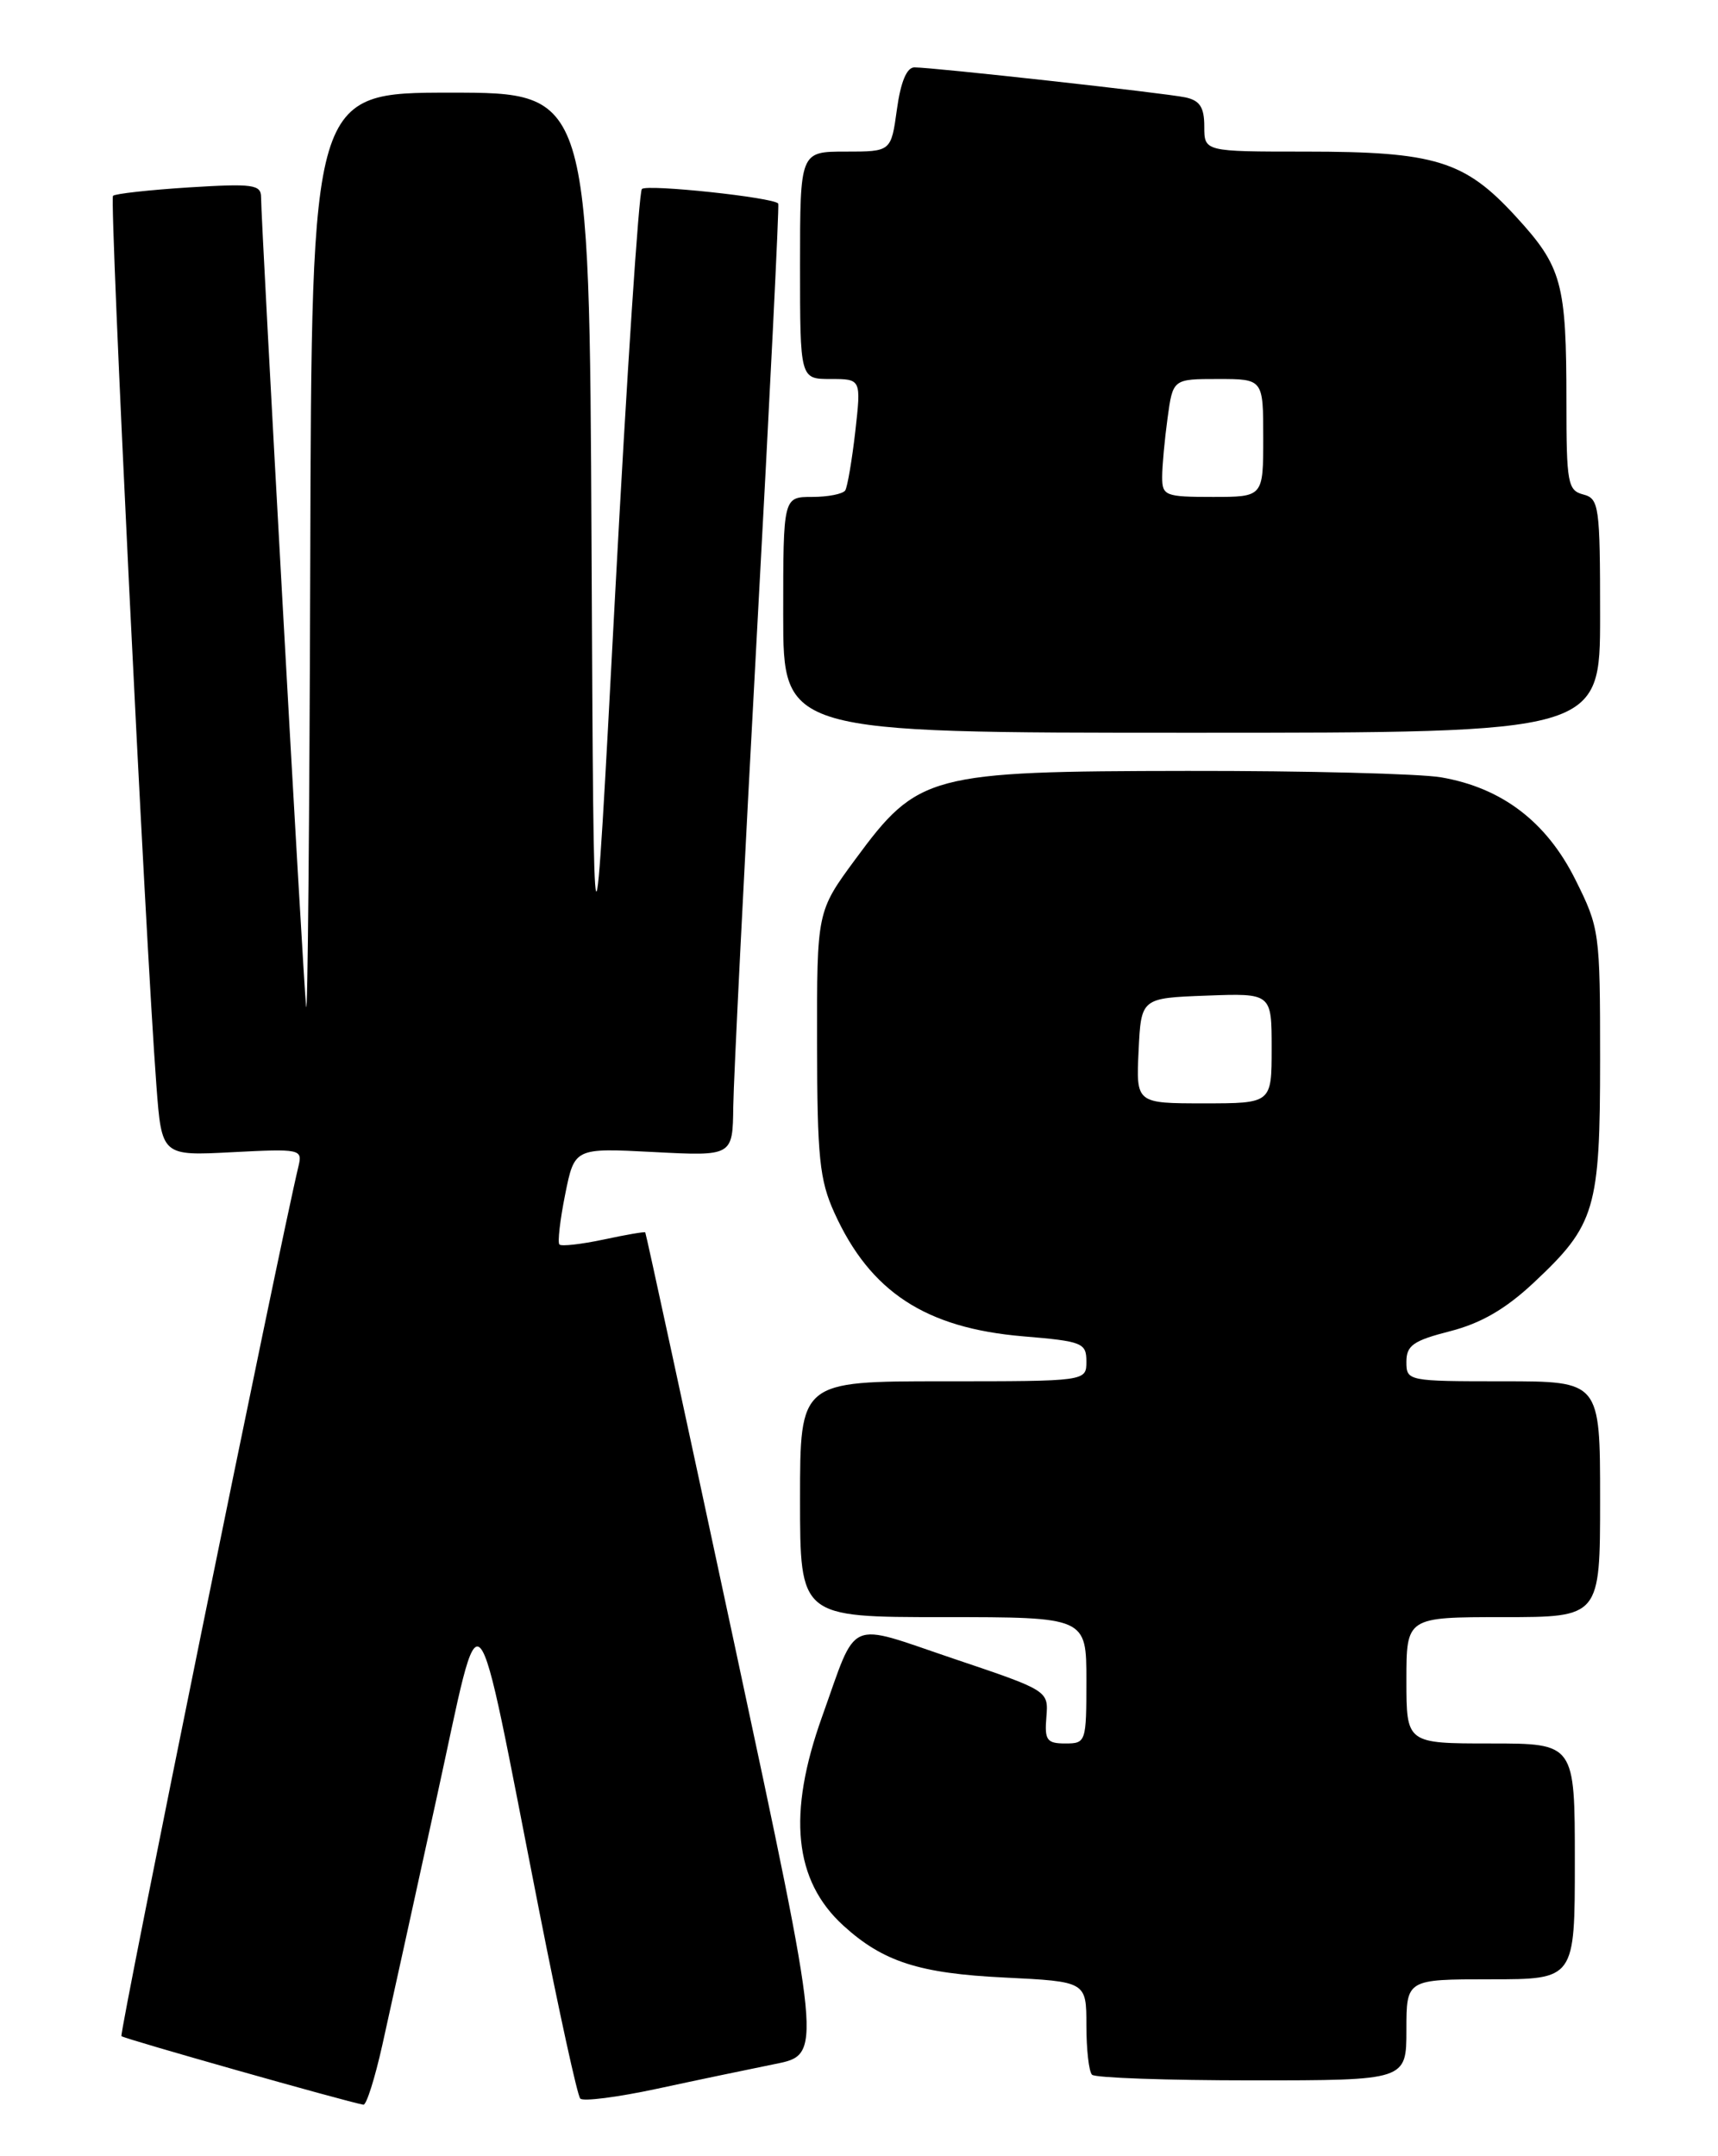 <?xml version="1.0" encoding="UTF-8" standalone="no"?>
<!DOCTYPE svg PUBLIC "-//W3C//DTD SVG 1.1//EN" "http://www.w3.org/Graphics/SVG/1.1/DTD/svg11.dtd" >
<svg xmlns="http://www.w3.org/2000/svg" xmlns:xlink="http://www.w3.org/1999/xlink" version="1.1" viewBox="0 0 204 256">
 <g >
 <path fill="currentColor"
d=" M 45.41 242.75 C 46.30 238.76 49.19 225.60 51.84 213.50 C 57.39 188.21 56.13 186.82 64.05 227.00 C 66.38 238.82 68.56 248.80 68.90 249.16 C 69.23 249.53 73.33 249.00 78.00 248.00 C 82.67 246.99 89.01 245.67 92.07 245.05 C 97.64 243.93 97.64 243.93 87.21 195.22 C 81.47 168.42 76.71 146.42 76.62 146.32 C 76.54 146.22 74.31 146.60 71.67 147.17 C 69.02 147.73 66.67 148.00 66.43 147.76 C 66.19 147.53 66.50 144.85 67.11 141.81 C 68.22 136.29 68.22 136.29 77.61 136.78 C 87.00 137.27 87.00 137.27 87.07 131.39 C 87.11 128.15 88.38 102.78 89.89 75.00 C 91.41 47.22 92.54 24.35 92.41 24.17 C 91.88 23.44 76.83 21.84 76.22 22.44 C 75.86 22.80 74.43 44.56 73.03 70.80 C 70.50 118.50 70.50 118.50 70.24 64.75 C 69.98 11.00 69.98 11.00 53.49 11.00 C 37.00 11.00 37.00 11.00 36.84 66.75 C 36.75 97.41 36.53 121.15 36.35 119.50 C 36.00 116.43 31.00 26.50 31.00 23.42 C 31.00 21.91 30.04 21.78 22.44 22.25 C 17.73 22.55 13.67 23.00 13.42 23.25 C 12.97 23.69 17.24 111.15 18.57 128.87 C 19.20 137.24 19.20 137.24 27.57 136.80 C 35.64 136.38 35.93 136.44 35.45 138.43 C 33.17 147.93 14.13 241.46 14.42 241.75 C 14.73 242.06 41.11 249.53 43.15 249.89 C 43.51 249.95 44.52 246.74 45.41 242.75 Z  M 167.00 241.00 C 167.00 235.00 167.00 235.00 177.00 235.00 C 187.00 235.00 187.00 235.00 187.00 221.00 C 187.00 207.00 187.00 207.00 177.00 207.00 C 167.00 207.00 167.00 207.00 167.00 199.50 C 167.00 192.00 167.00 192.00 178.50 192.00 C 190.00 192.00 190.00 192.00 190.00 178.00 C 190.00 164.00 190.00 164.00 178.50 164.00 C 167.15 164.00 167.00 163.97 167.00 161.69 C 167.00 159.74 167.82 159.17 172.20 158.05 C 175.86 157.11 178.78 155.42 182.11 152.30 C 189.45 145.43 190.00 143.59 190.00 125.76 C 190.00 110.66 189.94 110.19 187.05 104.41 C 183.62 97.55 178.33 93.53 171.11 92.29 C 168.58 91.86 155.03 91.51 141.00 91.53 C 110.29 91.57 109.01 91.91 101.56 102.03 C 97.00 108.22 97.00 108.22 97.02 123.86 C 97.04 137.43 97.31 140.10 99.08 144.00 C 103.33 153.38 109.90 157.68 121.48 158.66 C 128.53 159.25 129.00 159.44 129.00 161.65 C 129.00 164.00 129.00 164.00 112.00 164.00 C 95.00 164.00 95.00 164.00 95.00 178.00 C 95.00 192.00 95.00 192.00 112.00 192.00 C 129.00 192.00 129.00 192.00 129.00 199.50 C 129.00 206.84 128.95 207.00 126.50 207.00 C 124.30 207.00 124.02 206.61 124.25 203.86 C 124.50 200.73 124.50 200.73 113.25 196.94 C 100.36 192.59 101.88 191.92 97.62 203.81 C 93.47 215.40 94.27 223.28 100.15 228.63 C 104.86 232.92 109.16 234.30 119.25 234.79 C 129.00 235.27 129.00 235.27 129.00 240.47 C 129.00 243.33 129.30 245.97 129.67 246.33 C 130.03 246.70 138.58 247.00 148.67 247.00 C 167.00 247.00 167.00 247.00 167.00 241.00 Z  M 190.00 73.12 C 190.00 60.07 189.88 59.20 188.00 58.71 C 186.16 58.23 186.00 57.35 186.00 47.72 C 186.00 33.57 185.49 31.69 179.97 25.68 C 173.92 19.08 170.42 18.00 155.02 18.00 C 143.00 18.00 143.00 18.00 143.00 15.02 C 143.00 12.73 142.47 11.93 140.75 11.56 C 138.27 11.04 110.81 8.00 108.58 8.00 C 107.67 8.00 106.95 9.72 106.50 13.00 C 105.81 18.00 105.81 18.00 100.41 18.00 C 95.00 18.00 95.00 18.00 95.00 31.50 C 95.00 45.00 95.00 45.00 98.63 45.00 C 102.26 45.00 102.26 45.00 101.56 51.22 C 101.17 54.63 100.63 57.78 100.37 58.22 C 100.10 58.65 98.33 59.00 96.44 59.00 C 93.00 59.00 93.00 59.00 93.00 73.00 C 93.00 87.00 93.00 87.00 141.50 87.00 C 190.00 87.00 190.00 87.00 190.00 73.12 Z  M 135.20 124.75 C 135.50 118.50 135.50 118.50 143.25 118.21 C 151.00 117.92 151.00 117.92 151.00 124.46 C 151.00 131.00 151.00 131.00 142.95 131.00 C 134.90 131.00 134.90 131.00 135.20 124.75 Z  M 138.00 56.64 C 138.00 55.34 138.29 52.19 138.64 49.64 C 139.27 45.00 139.27 45.00 144.64 45.00 C 150.00 45.00 150.00 45.00 150.00 52.00 C 150.00 59.00 150.00 59.00 144.00 59.00 C 138.36 59.00 138.00 58.86 138.00 56.64 Z "/>
</g>
</svg>